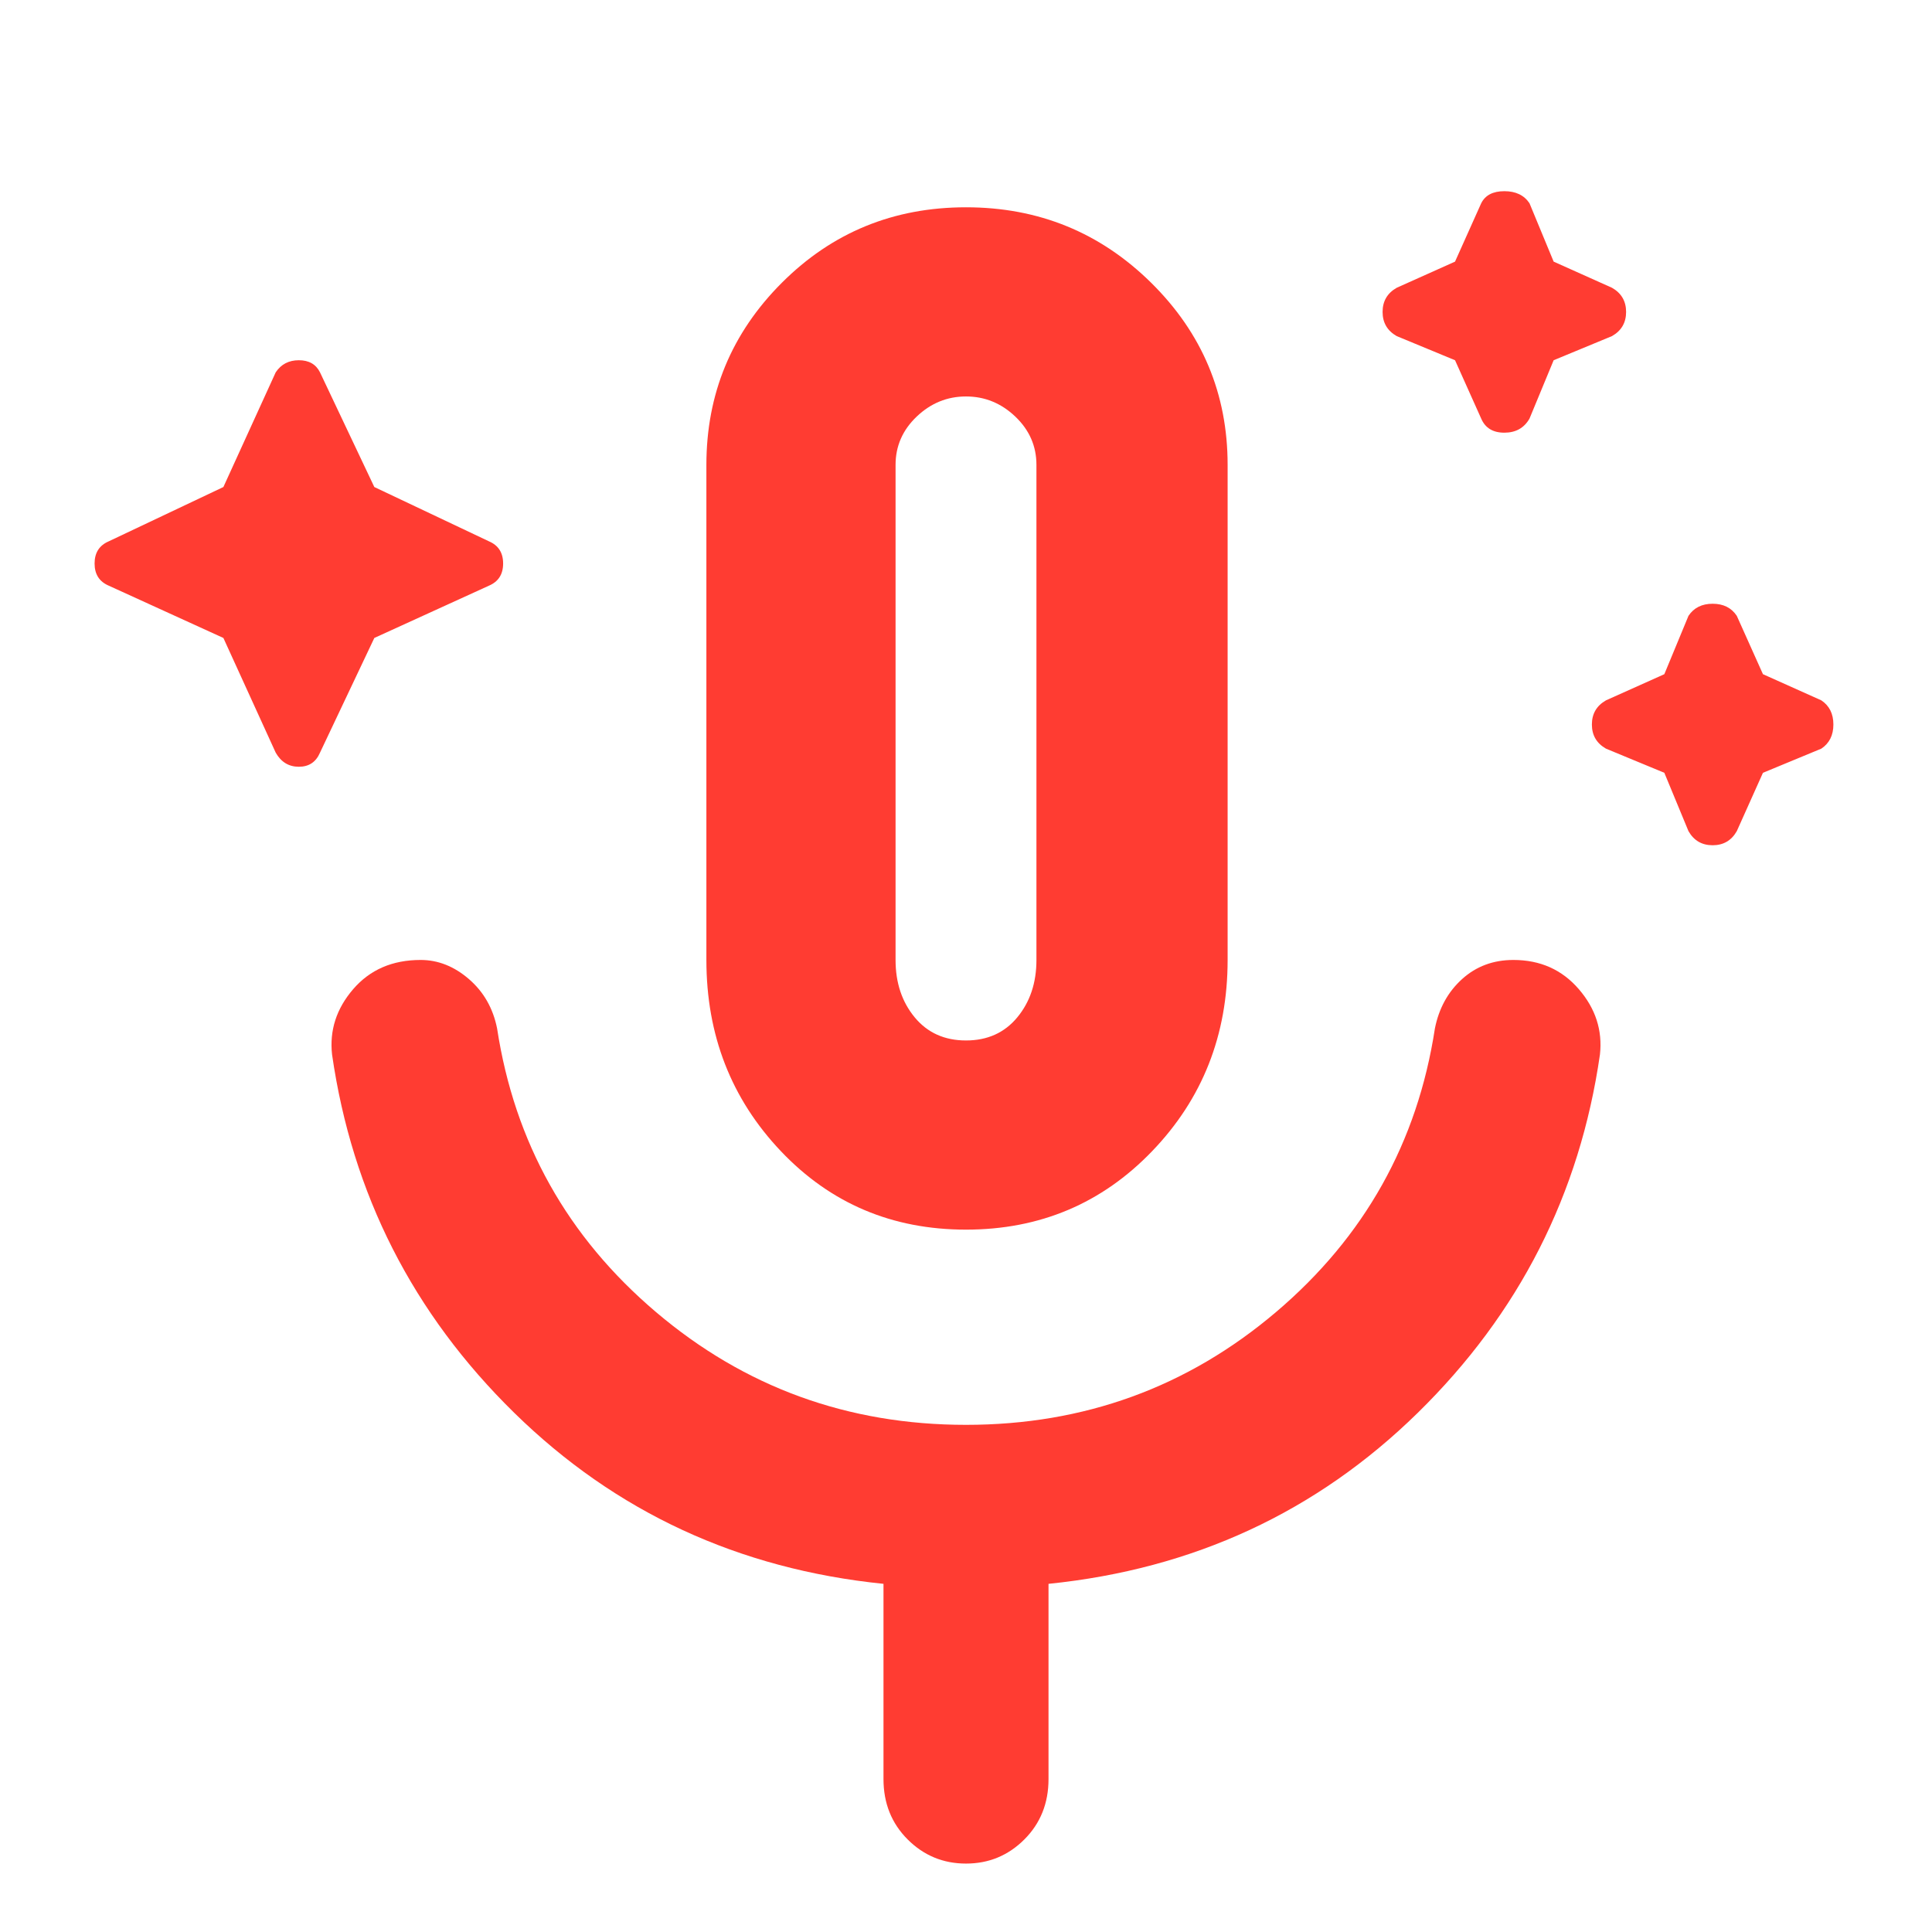 <svg xmlns="http://www.w3.org/2000/svg" height="48" width="48"><path fill="rgb(255, 60, 50)" d="m5.55 15.85-2.85-1.3q-.35-.15-.35-.55t.35-.55l2.85-1.35 1.3-2.85q.2-.3.575-.3.375 0 .525.3L9.3 12.1l2.85 1.35q.35.15.35.55t-.35.55l-2.85 1.3-1.35 2.85q-.15.35-.525.35t-.575-.35Zm30.6-6.9-1.45-.6q-.35-.2-.35-.6 0-.4.35-.6l1.45-.65.65-1.45q.15-.3.575-.3.425 0 .625.3l.6 1.45 1.45.65q.35.2.35.6 0 .4-.35.6l-1.45.6-.6 1.45q-.2.35-.625.35t-.575-.35Zm5.2 10.25-1.45-.6q-.35-.2-.35-.6 0-.4.35-.6l1.45-.65.6-1.45q.2-.3.6-.3.4 0 .6.3l.65 1.45 1.45.65q.3.2.3.6 0 .4-.3.6l-1.45.6-.65 1.45q-.2.35-.6.35-.4 0-.6-.35ZM24 30.55q-2.75 0-4.6-1.95-1.85-1.95-1.85-4.75v-12.3q0-2.65 1.875-4.525Q21.3 5.15 24 5.15t4.6 1.875q1.9 1.875 1.9 4.525v12.3q0 2.8-1.875 4.75Q26.75 30.55 24 30.55Zm0-12.7Zm0 8q.8 0 1.275-.575.475-.575.475-1.425v-12.3q0-.7-.525-1.2T24 9.85q-.7 0-1.225.5-.525.5-.525 1.2v12.3q0 .85.475 1.425.475.575 1.275.575Zm0 20.45q-.85 0-1.45-.6t-.6-1.5v-4.85q-5.4-.55-9.175-4.25Q9 31.4 8.25 26.2q-.1-.9.525-1.625t1.675-.725q.65 0 1.2.475.55.475.7 1.225.65 4.25 3.95 7.05 3.3 2.8 7.7 2.8t7.7-2.8q3.3-2.8 3.95-7.05.15-.75.675-1.225.525-.475 1.275-.475 1 0 1.625.725t.525 1.625q-.75 5.2-4.525 8.9-3.775 3.7-9.175 4.25v4.85q0 .9-.6 1.5t-1.45.6Z"/></svg>